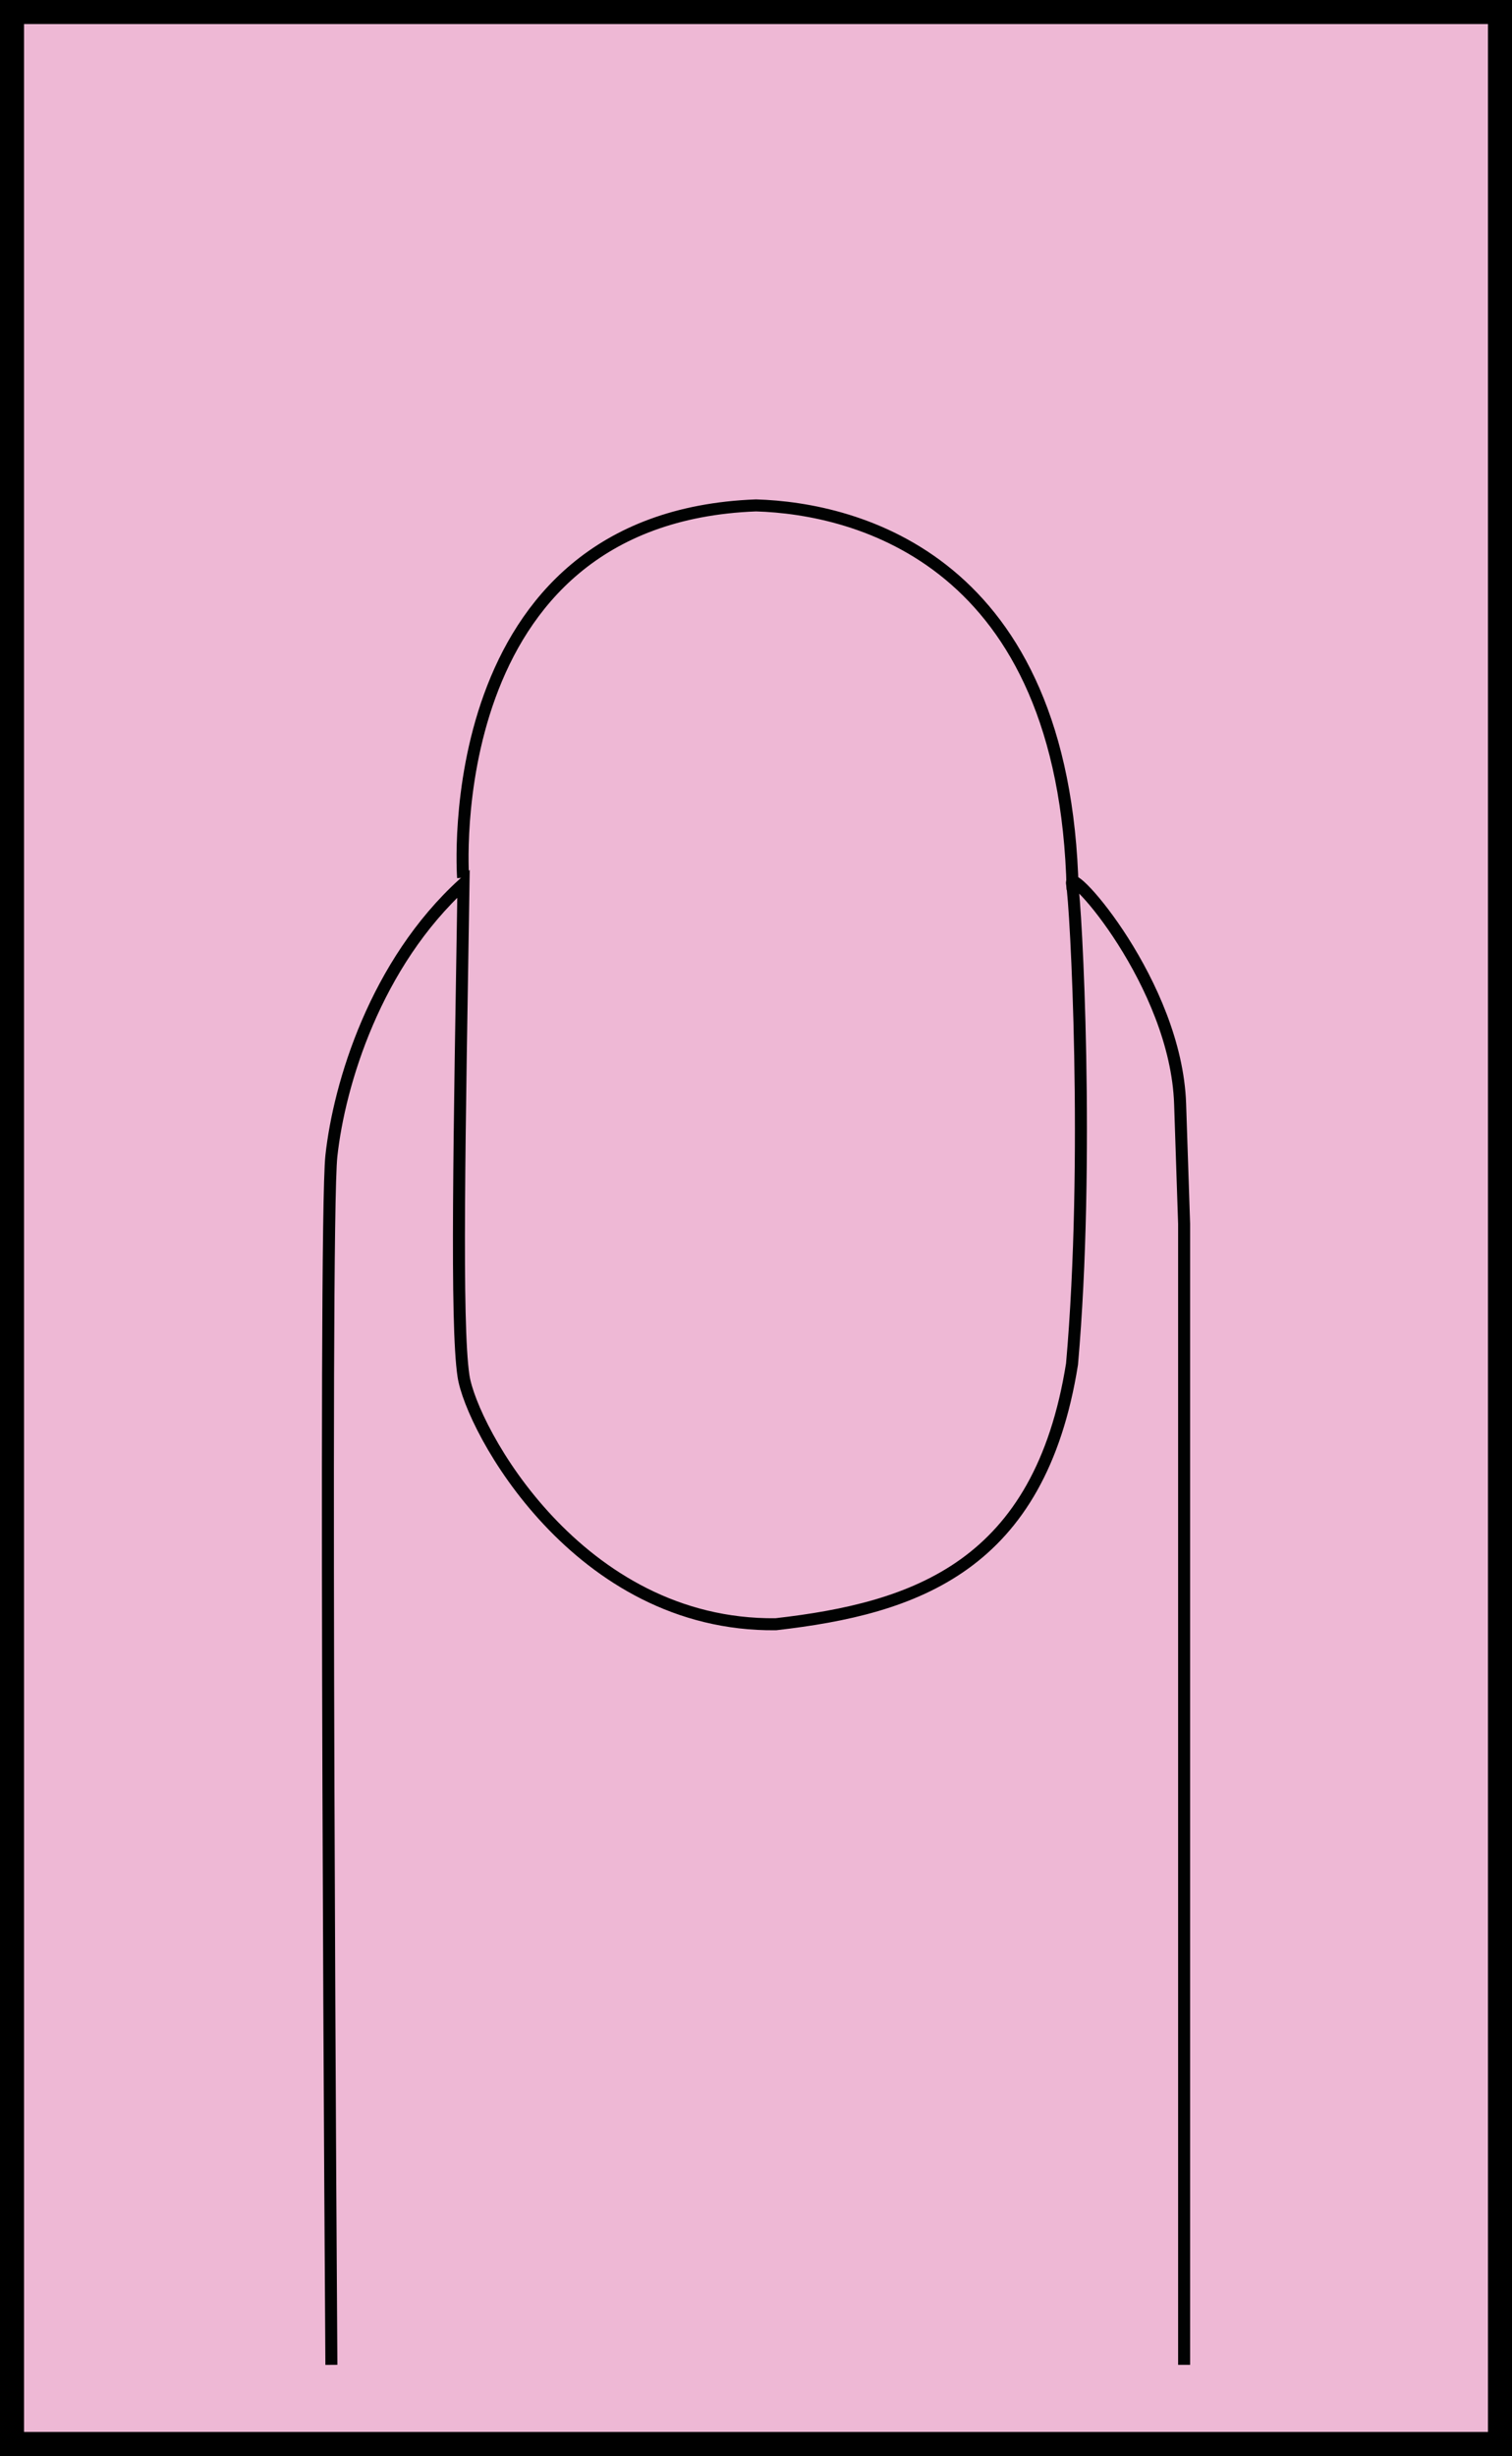 <?xml version="1.0" encoding="utf-8"?>
<!-- Generator: Adobe Illustrator 16.0.0, SVG Export Plug-In . SVG Version: 6.00 Build 0)  -->
<!DOCTYPE svg PUBLIC "-//W3C//DTD SVG 1.1//EN" "http://www.w3.org/Graphics/SVG/1.1/DTD/svg11.dtd">
<svg version="1.1" id="Capa_1" xmlns="http://www.w3.org/2000/svg" xmlns:xlink="http://www.w3.org/1999/xlink" x="0px" y="0px"
	 width="125.893px" height="204.5px" viewBox="0 0 125.893 204.5" enable-background="new 0 0 125.893 204.5" xml:space="preserve">
<rect fill="#EEB8D5" stroke="#000000" stroke-width="4" stroke-miterlimit="10" width="125.893" height="204.5"/>
<g>
	<path fill="none" stroke="#010202" stroke-miterlimit="10" d="M27.592,196.911c0,0-0.654-94.672,0-100.666s3.667-16,11-22.667
		c-0.333,21-0.654,36.659,0,41c0.654,4.34,9.488,20.84,26,20.666c11.654-1.326,21.988-4.826,24.667-21.666
		c1.487-16.828,0.333-38.333,0-40s8.667,8.333,9,18.333c0.333,10,0.333,10,0.333,10v95"/>
	<path fill="none" stroke="#010202" stroke-miterlimit="10" d="M38.559,73.083c0,0-2.223-30,24.389-31
		c8.361,0.25,25.72,4.502,26.361,32"/>
</g>
</svg>
